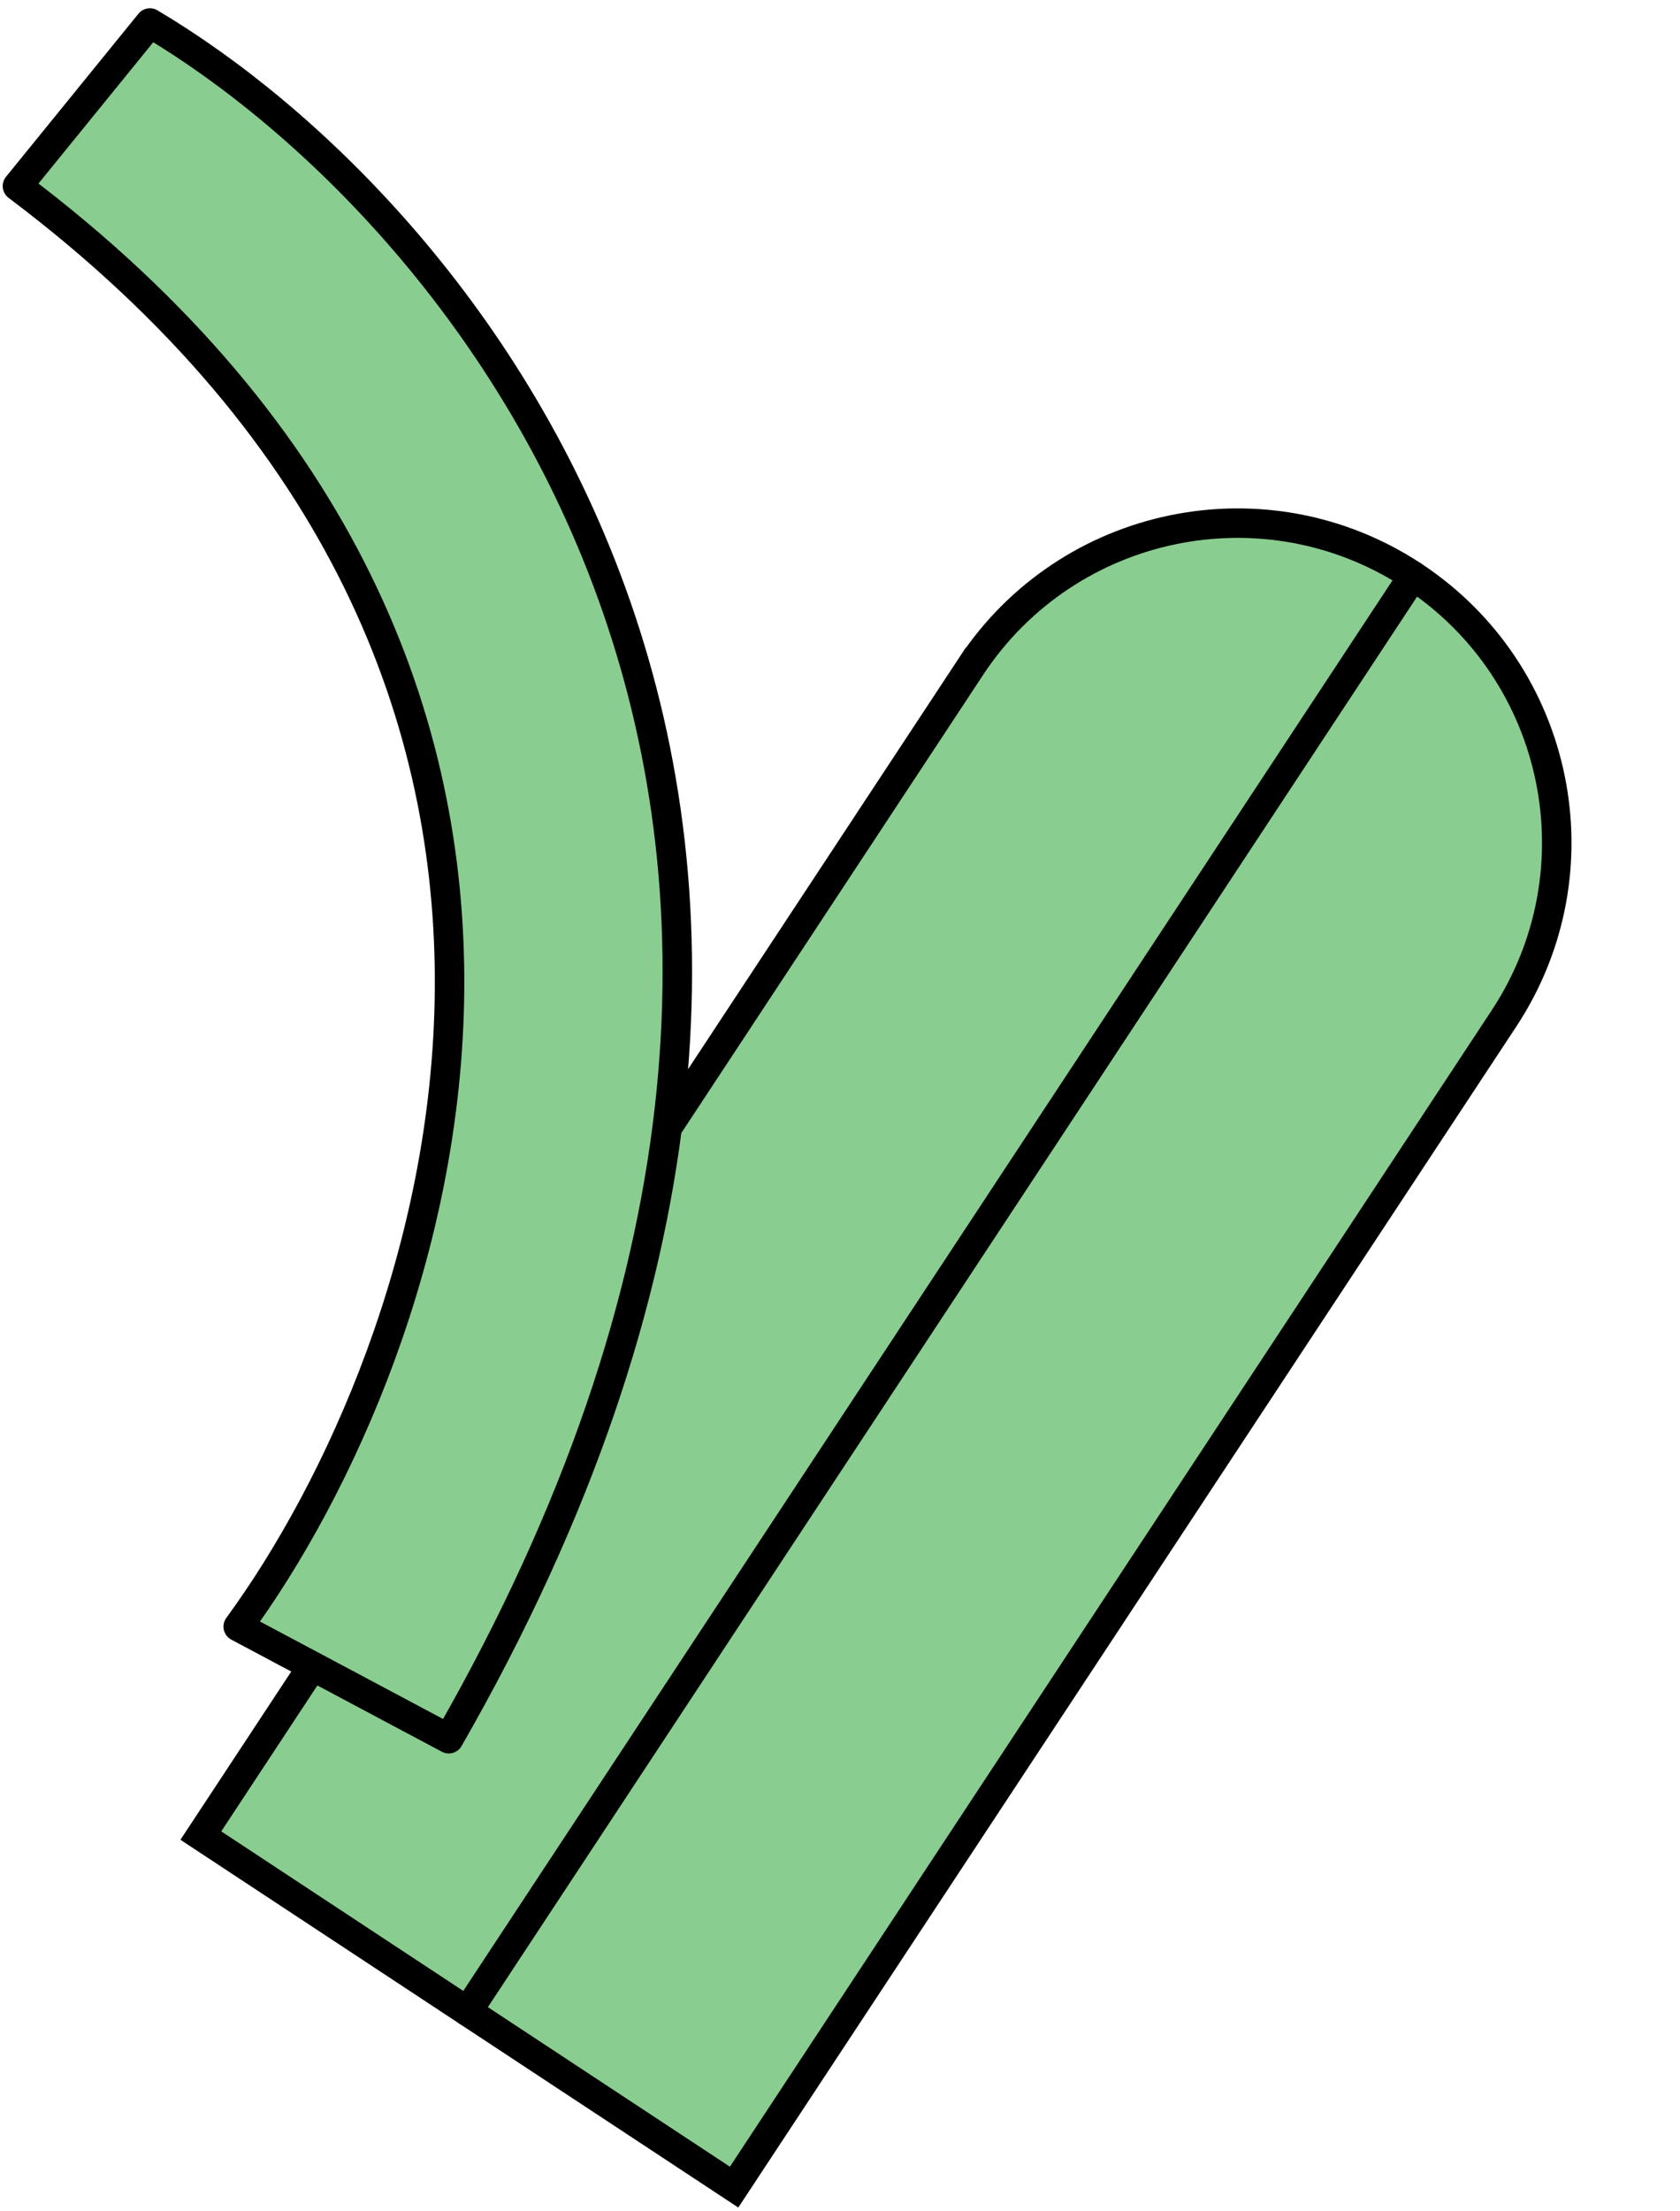 <svg width="171" height="225" viewBox="0 0 171 225" fill="none" xmlns="http://www.w3.org/2000/svg">
<path fill-rule="evenodd" clip-rule="evenodd" d="M153.063 103.657L74.721 222.538L20.443 186.769L98.81 67.85L98.81 67.851C108.688 52.862 128.845 48.719 143.834 58.596C158.822 68.474 162.965 88.631 153.088 103.62C153.08 103.632 153.072 103.645 153.063 103.657Z" fill="#89CE90"/>
<path d="M153.063 103.657L151.812 102.83L151.811 102.832L153.063 103.657ZM74.721 222.538L73.896 223.79L75.148 224.616L75.974 223.363L74.721 222.538ZM20.443 186.769L19.191 185.943L18.365 187.196L19.618 188.021L20.443 186.769ZM98.81 67.85L99.498 66.518L98.3 65.899L97.558 67.025L98.81 67.85ZM98.81 67.851L98.122 69.183L99.32 69.802L100.063 68.676L98.81 67.851ZM151.811 102.832L73.469 221.712L75.974 223.363L154.316 104.483L151.811 102.832ZM75.546 221.285L21.269 185.516L19.618 188.021L73.896 223.79L75.546 221.285ZM21.696 187.594L100.063 68.676L97.558 67.025L19.191 185.943L21.696 187.594ZM98.122 69.183L98.122 69.183L99.498 66.518L99.498 66.518L98.122 69.183ZM100.063 68.676C109.484 54.379 128.712 50.427 143.008 59.849L144.659 57.344C128.979 47.011 107.891 51.345 97.558 67.025L100.063 68.676ZM143.008 59.849C157.305 69.27 161.257 88.498 151.836 102.794L154.341 104.445C164.674 88.765 160.339 67.677 144.659 57.344L143.008 59.849ZM151.836 102.794C151.828 102.806 151.82 102.818 151.812 102.83L154.315 104.485C154.323 104.471 154.332 104.458 154.341 104.445L151.836 102.794Z" fill="black"/>
<path d="M47.582 204.653L143.834 58.596" stroke="black" stroke-width="3" stroke-linecap="round" stroke-linejoin="round"/>
<path d="M45.679 176.914C99.33 83.439 47.753 21.583 15.258 2.34L1.776 18.933C68.702 69.266 44.642 137.62 24.246 165.506L45.679 176.914Z" fill="#89CE90" stroke="black" stroke-width="3" stroke-linecap="round" stroke-linejoin="round"/>
</svg>
